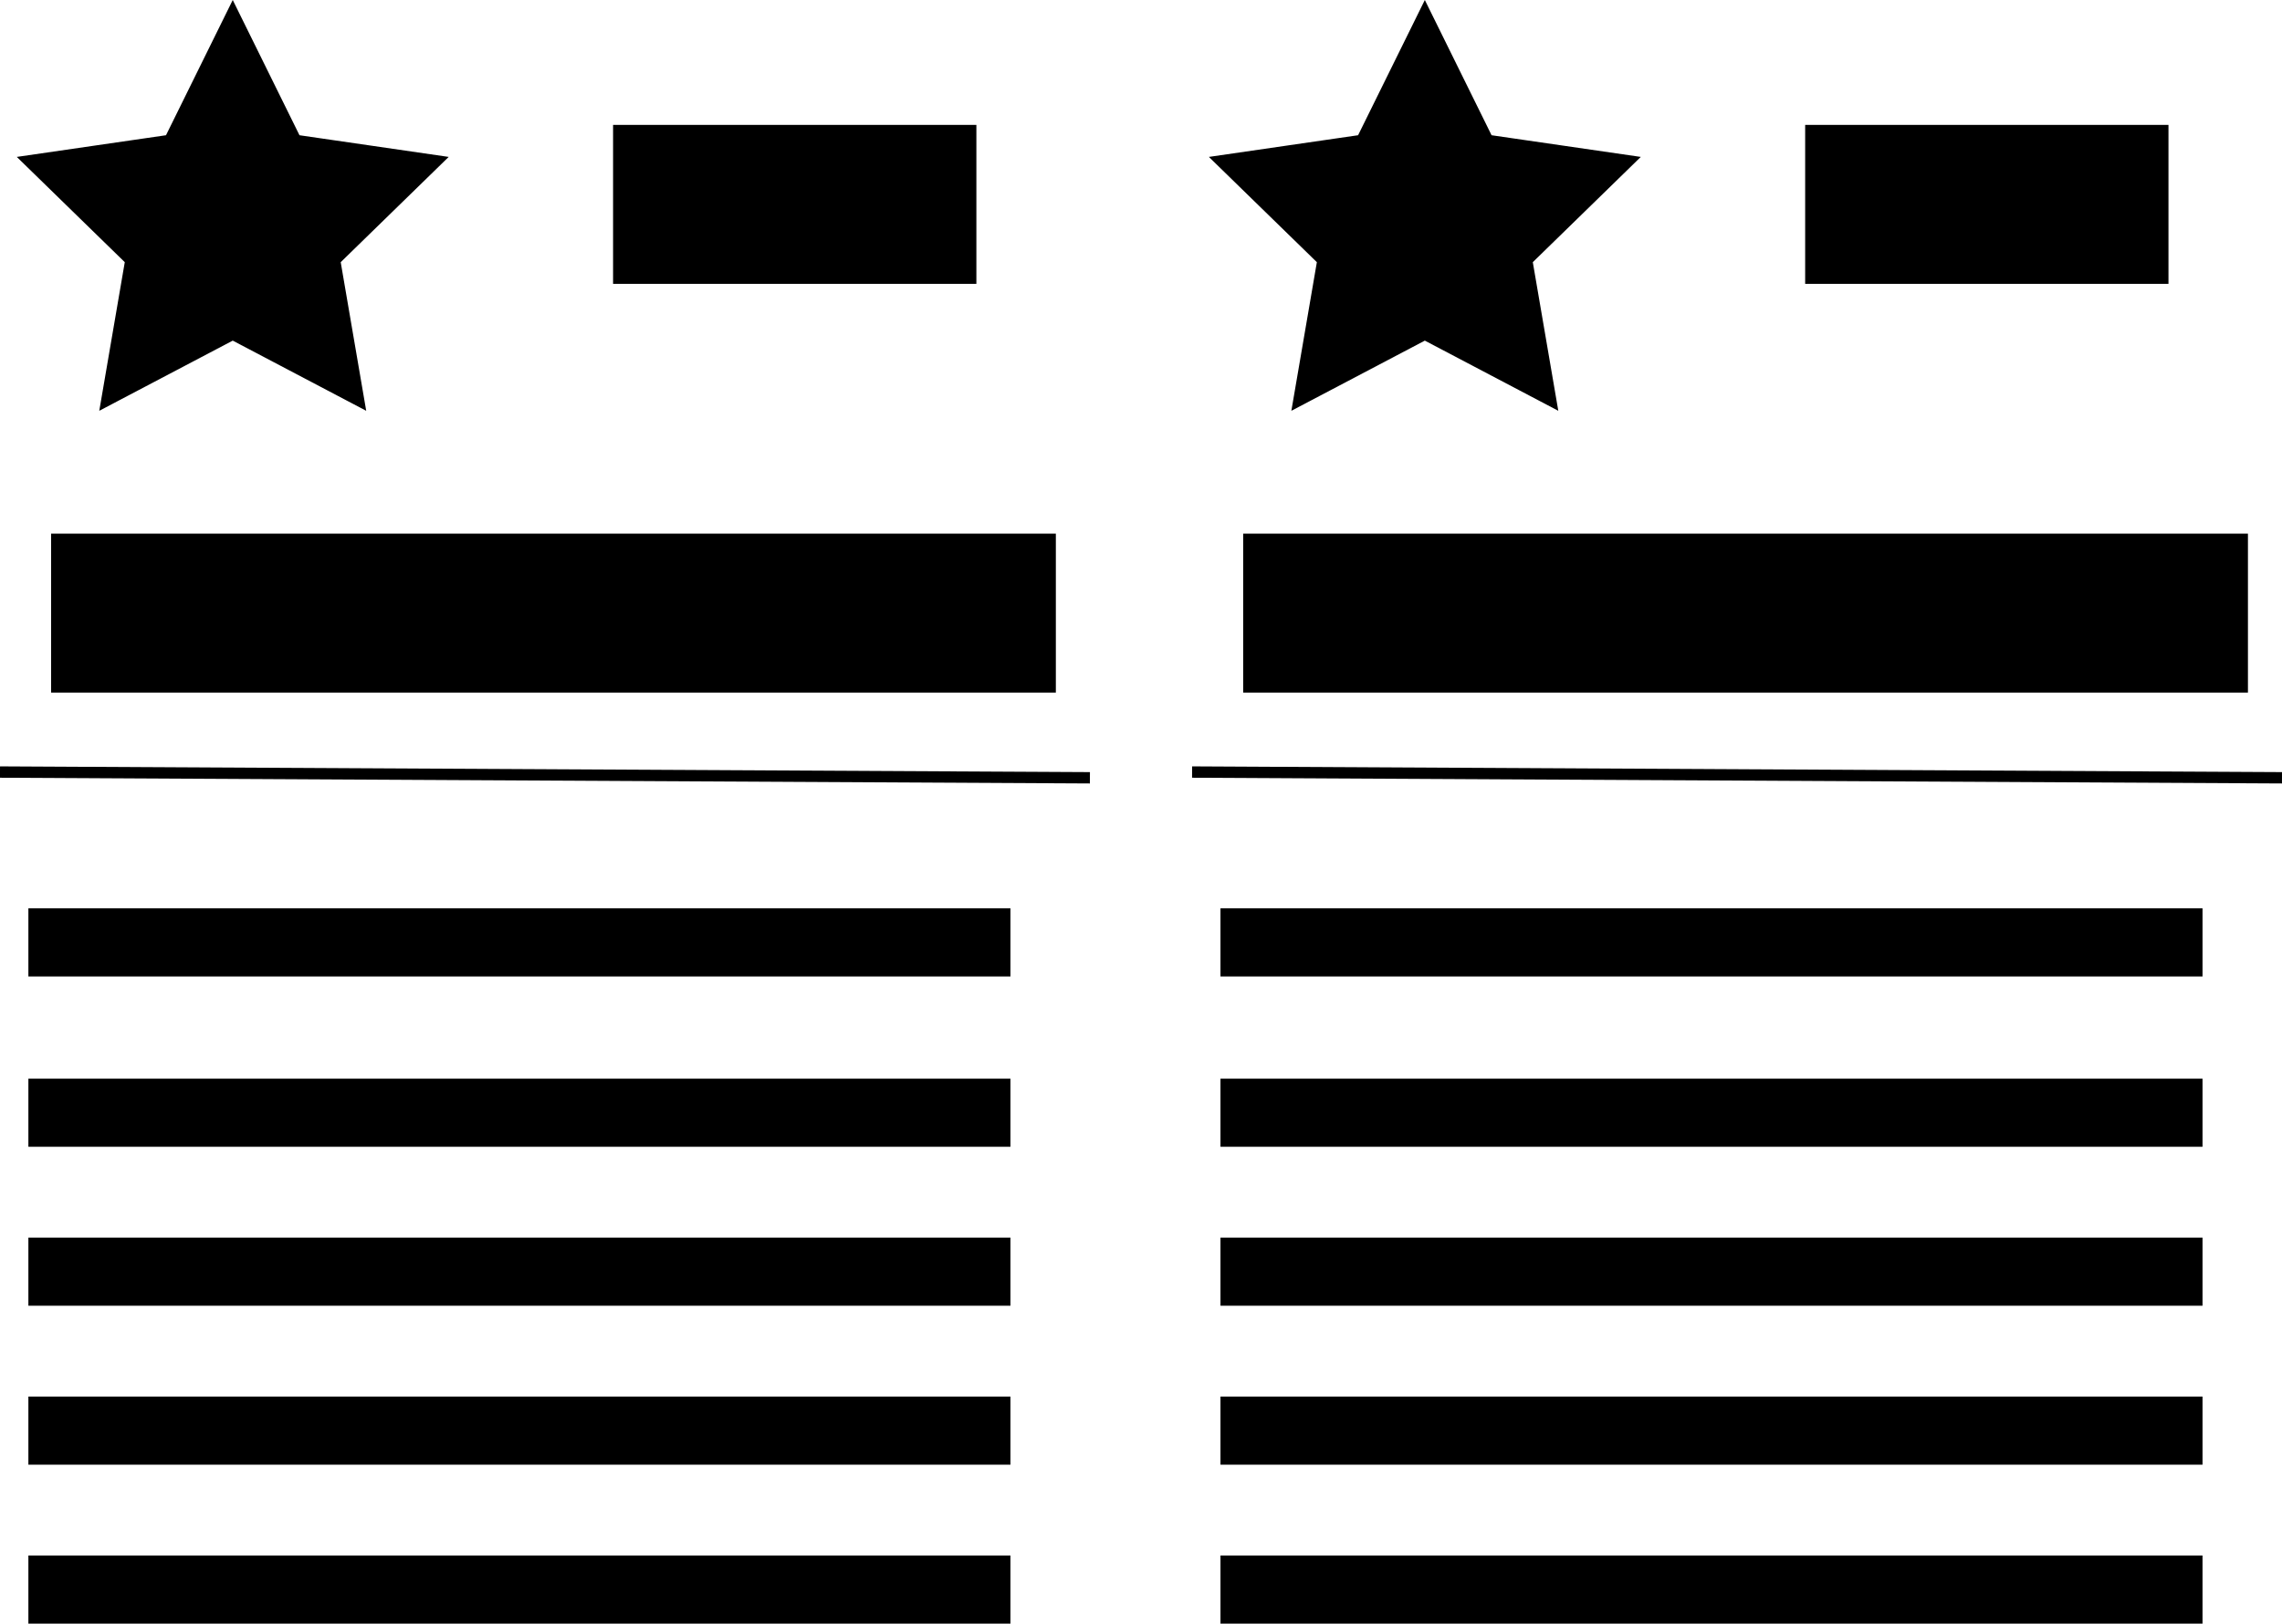 <?xml version="1.0" encoding="UTF-8"?>
<svg width="201px" height="143px" viewBox="0 0 201 143" version="1.1" xmlns="http://www.w3.org/2000/svg" xmlns:xlink="http://www.w3.org/1999/xlink">

    <g id="Page-1" stroke="none" stroke-width="1" fill="none" fill-rule="evenodd">
        <g id="Group-2" stroke="currentColor">
            <g id="Group">
                <path d="M20.5,1.13 L14.954,12.367 L2.553,14.169 L11.527,22.916 L9.408,35.266 L20.5,29.435 L31.592,35.266 L29.473,22.916 L38.447,14.169 L26.046,12.367 L20.5,1.13 Z" id="Star" fill="currentColor"></path>
                <line x1="11.5" y1="54" x2="86" y2="54" id="Line" stroke-width="14" stroke-linecap="square"></line>
                <line x1="5.5" y1="83" x2="86" y2="83" id="Line" stroke-width="6" stroke-linecap="square"></line>
                <line x1="5.5" y1="98" x2="86" y2="98" id="Line" stroke-width="6" stroke-linecap="square"></line>
                <line x1="5.5" y1="112" x2="86" y2="112" id="Line" stroke-width="6" stroke-linecap="square"></line>
                <line x1="5.5" y1="126" x2="86" y2="126" id="Line" stroke-width="6" stroke-linecap="square"></line>
                <line x1="5.5" y1="140" x2="86" y2="140" id="Line" stroke-width="6" stroke-linecap="square"></line>
                <line x1="61" y1="18" x2="79" y2="18" id="Line" stroke-width="14" stroke-linecap="square"></line>
                <line x1="0.5" y1="68" x2="95.5" y2="68.5" id="Line-2" stroke-linecap="square"></line>
            </g>
            <g id="Group" transform="translate(105, 0)">
                <path d="M20.5,1.13 L14.954,12.367 L2.553,14.169 L11.527,22.916 L9.408,35.266 L20.5,29.435 L31.592,35.266 L29.473,22.916 L38.447,14.169 L26.046,12.367 L20.5,1.13 Z" id="Star" fill="currentColor"></path>
                <line x1="11.5" y1="54" x2="86" y2="54" id="Line" stroke-width="14" stroke-linecap="square"></line>
                <line x1="5.5" y1="83" x2="86" y2="83" id="Line" stroke-width="6" stroke-linecap="square"></line>
                <line x1="5.5" y1="98" x2="86" y2="98" id="Line" stroke-width="6" stroke-linecap="square"></line>
                <line x1="5.5" y1="112" x2="86" y2="112" id="Line" stroke-width="6" stroke-linecap="square"></line>
                <line x1="5.5" y1="126" x2="86" y2="126" id="Line" stroke-width="6" stroke-linecap="square"></line>
                <line x1="5.5" y1="140" x2="86" y2="140" id="Line" stroke-width="6" stroke-linecap="square"></line>
                <line x1="61" y1="18" x2="79" y2="18" id="Line" stroke-width="14" stroke-linecap="square"></line>
                <line x1="0.5" y1="68" x2="95.5" y2="68.5" id="Line-2" stroke-linecap="square"></line>
            </g>
        </g>
    </g>
</svg>
